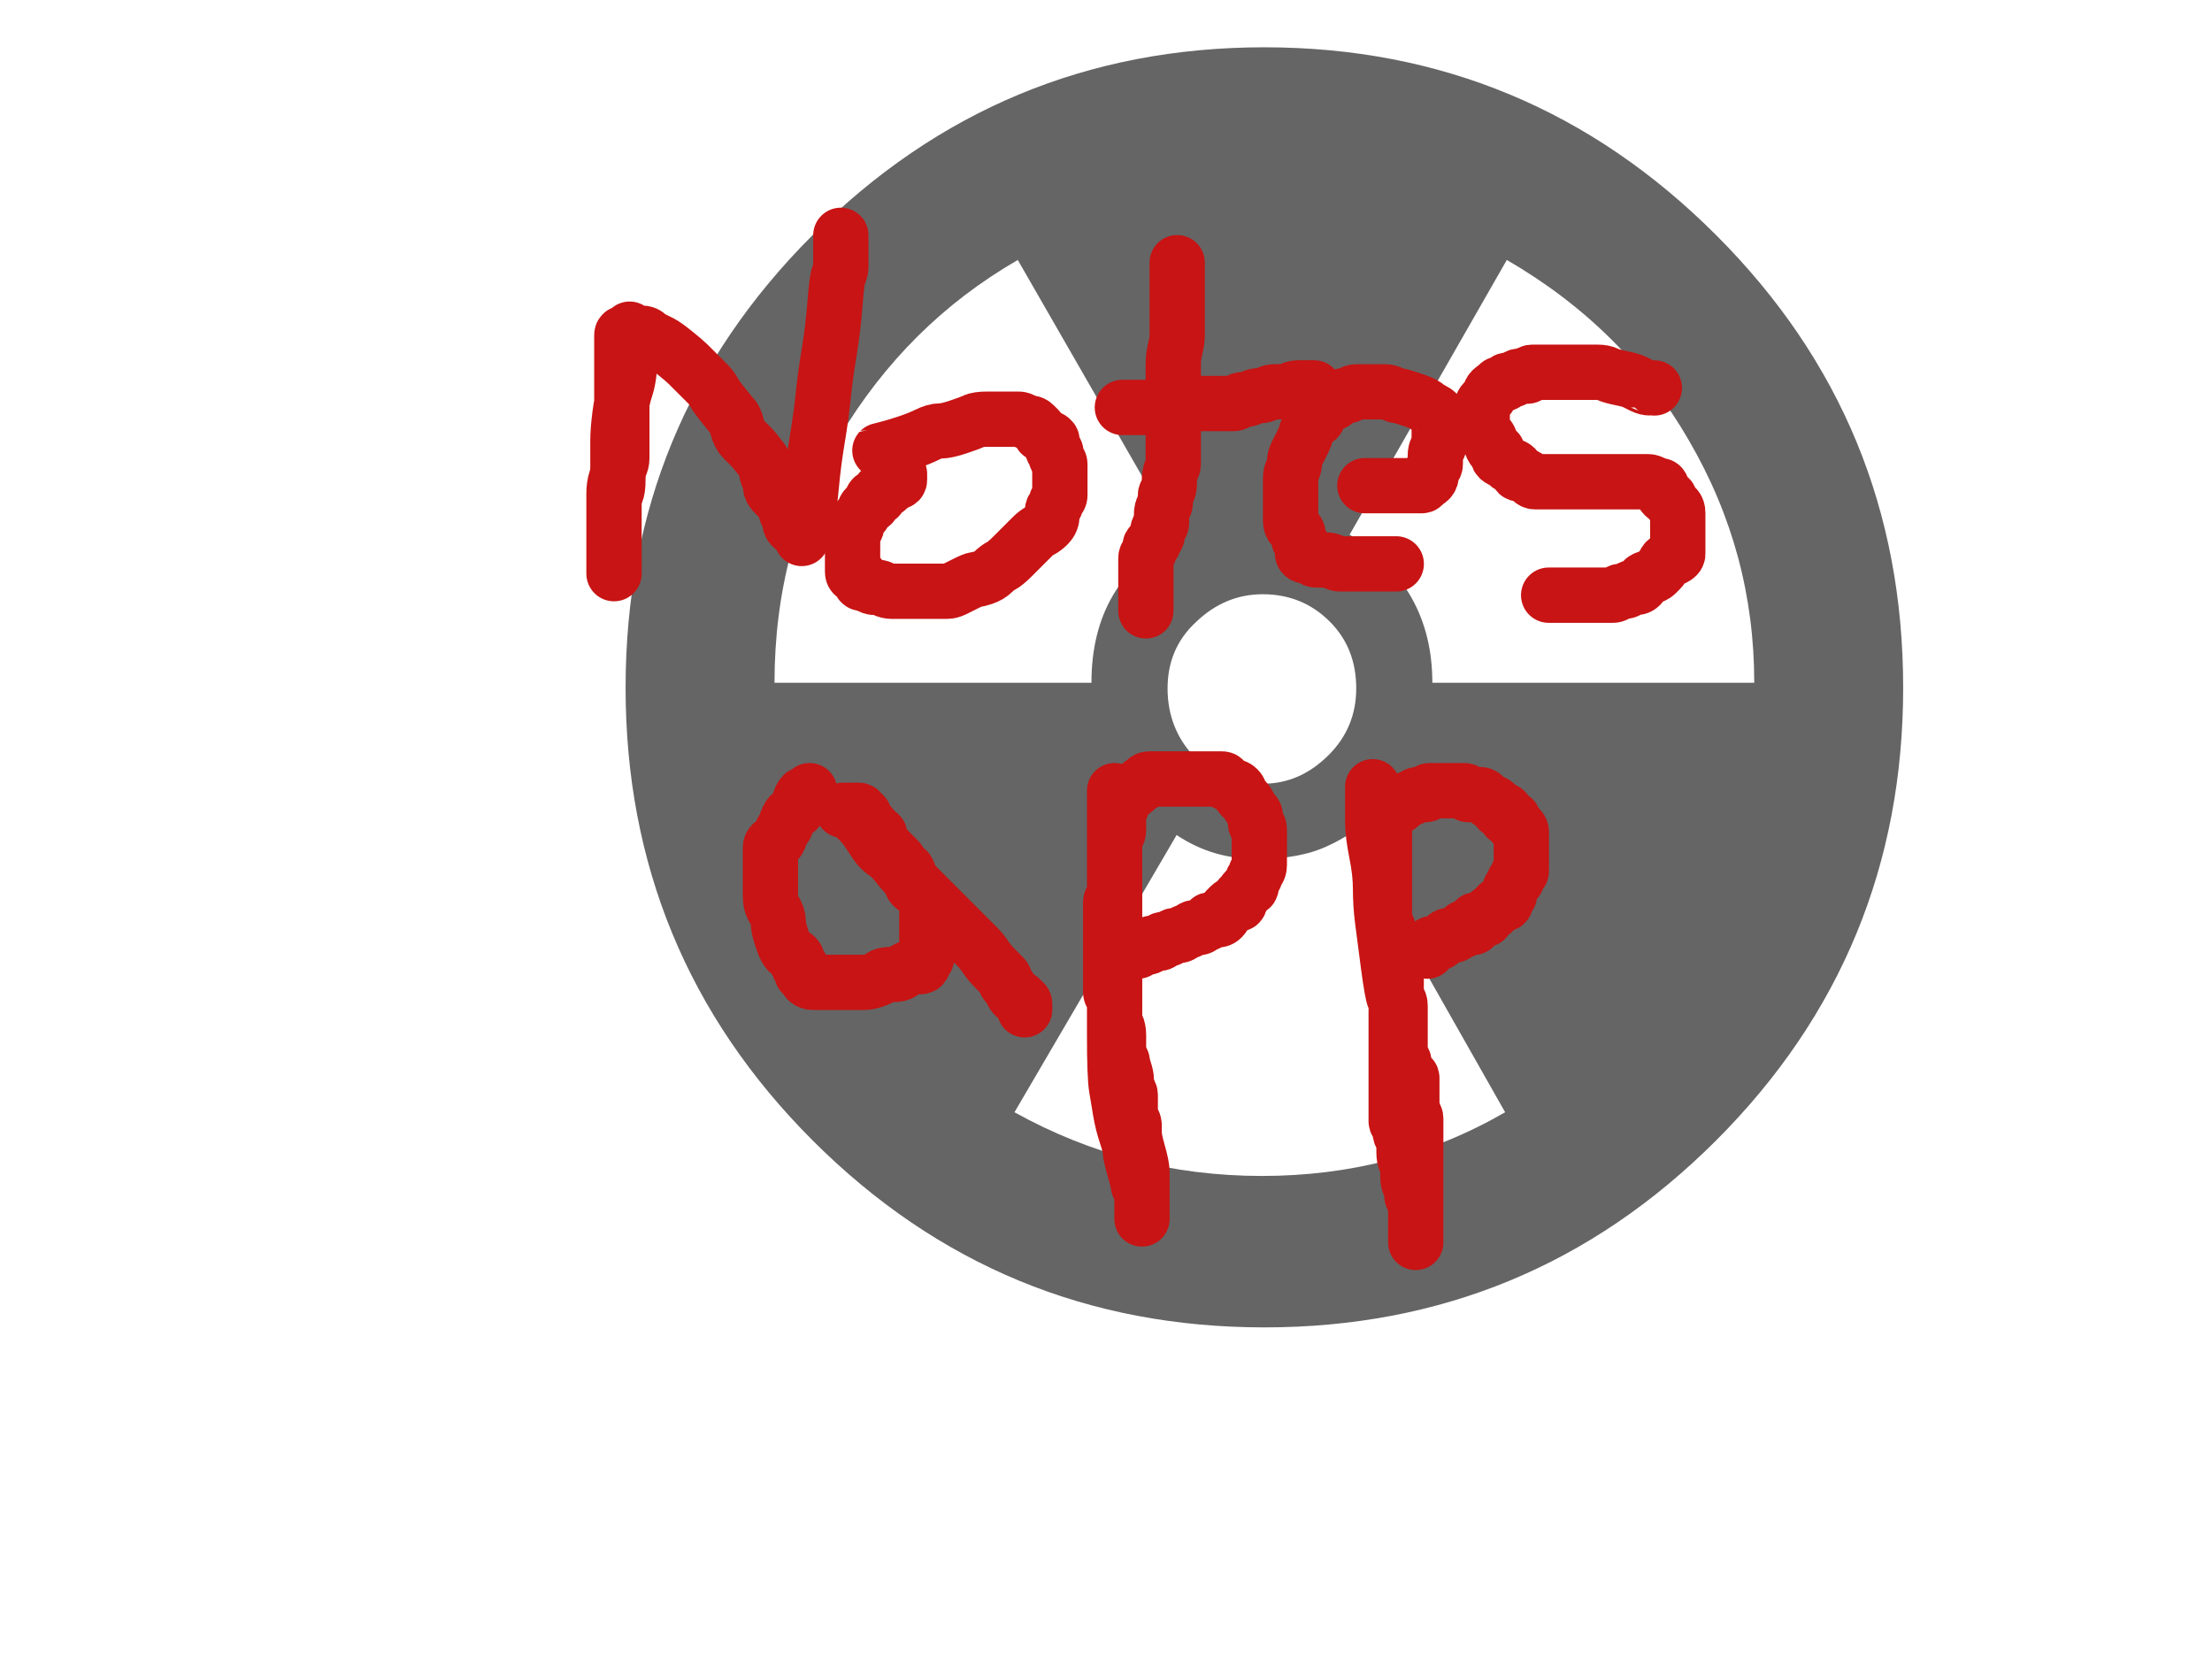 <?xml version="1.0" encoding="UTF-8" standalone="no" ?>
<!DOCTYPE svg PUBLIC "-//W3C//DTD SVG 1.1//EN" "http://www.w3.org/Graphics/SVG/1.1/DTD/svg11.dtd">
<svg xmlns="http://www.w3.org/2000/svg" xmlns:xlink="http://www.w3.org/1999/xlink" version="1.1" width="1200" height="900" viewBox="0 0 1200 900" xml:space="preserve">
<desc>Created with Fabric.js 4.2.0</desc>
<defs>
</defs>
<g transform="matrix(0 0 0 0 0 0)" id="afb12e04-9c14-4a63-9477-27f4a7adc27a"  >
</g>
<g transform="matrix(1 0 0 1 600 450)" id="39730508-2ed2-490b-931c-38a887ec80c5"  >
<rect style="stroke: none; stroke-width: 1; stroke-dasharray: none; stroke-linecap: butt; stroke-dashoffset: 0; stroke-linejoin: miter; stroke-miterlimit: 4; fill: rgb(0,0,0); fill-opacity: 0; fill-rule: nonzero; opacity: 1;" vector-effect="non-scaling-stroke"  x="-600" y="-450" rx="0" ry="0" width="1200" height="900" />
</g>
<g transform="matrix(9.34 0 0 9.34 685.92 372.88)"  >
<path style="stroke: rgb(0,0,0); stroke-width: 0; stroke-dasharray: none; stroke-linecap: butt; stroke-dashoffset: 0; stroke-linejoin: miter; stroke-miterlimit: 4; fill: rgb(101,101,101); fill-rule: nonzero; opacity: 1;" vector-effect="non-scaling-stroke"  transform=" translate(-50, -50)" d="M 87.103 50.023 C 87.103 60.261 83.5 69.057 76.242 76.314 C 68.985 83.571 60.236 87.176 50 87.176 C 39.761 87.176 31.015 83.572 23.759 76.314 C 16.5 69.057 12.897 60.261 12.897 50.023 C 12.897 39.739 16.5 30.992 23.759 23.734 C 31.014 16.477 39.76 12.824 50 12.824 C 60.236 12.824 68.985 16.477 76.241 23.734 C 83.5 30.992 87.103 39.739 87.103 50.023 z M 44.903 41.228 L 35.677 25.177 C 31.352 27.676 27.938 31.088 25.342 35.413 C 22.796 39.74 21.547 44.496 21.547 49.735 L 39.956 49.735 C 39.956 45.842 41.588 43.006 44.903 41.228 z M 63.984 74.68 L 54.854 58.579 C 53.987 59.106 53.172 59.492 52.304 59.684 C 51.49 59.876 50.625 59.972 49.615 59.972 C 47.883 59.972 46.346 59.54 44.903 58.578 L 35.485 74.68 C 39.906 77.13 44.665 78.38 49.854 78.38 C 54.951 78.38 59.66 77.178 63.984 74.68 z M 55.335 50.071 C 55.335 48.534 54.855 47.236 53.795 46.178 C 52.738 45.122 51.441 44.592 49.904 44.592 C 48.46 44.592 47.166 45.122 46.059 46.178 C 44.903 47.236 44.377 48.534 44.377 50.071 C 44.377 51.609 44.903 52.956 45.914 54.013 C 46.97 55.07 48.318 55.598 49.904 55.598 C 51.395 55.598 52.643 55.022 53.749 53.917 C 54.805 52.859 55.335 51.562 55.335 50.071 z M 78.453 49.735 C 78.453 44.688 77.201 40.027 74.654 35.652 C 72.158 31.327 68.647 27.819 64.081 25.176 L 54.951 41.132 C 58.17 43.2 59.756 46.034 59.756 49.735 L 78.453 49.735 z" stroke-linecap="round" />
</g>
<g transform="matrix(1 0 0 1 394.63 219.83)"  >
<path style="stroke: rgb(200,20,20); stroke-width: 30; stroke-dasharray: none; stroke-linecap: round; stroke-dashoffset: 0; stroke-linejoin: round; stroke-miterlimit: 10; fill: none; fill-rule: nonzero; opacity: 1;" vector-effect="non-scaling-stroke"  transform=" translate(-394.63, -219.83)" d="M 341.584 178.577 Q 341.584 178.607 341.584 181.789 Q 341.584 184.972 341.584 194.519 Q 341.584 204.066 339.463 210.431 Q 337.341 216.796 336.28 225.283 Q 335.219 233.769 335.219 239.074 Q 335.219 244.378 335.219 247.56 Q 335.219 250.743 335.219 253.925 Q 335.219 257.107 334.158 260.29 Q 333.098 263.472 333.098 267.716 Q 333.098 271.959 333.098 274.081 Q 333.098 276.202 333.098 278.324 Q 333.098 280.446 333.098 281.506 Q 333.098 282.567 333.098 283.628 Q 333.098 284.689 333.098 285.75 Q 333.098 286.81 333.098 289.993 Q 333.098 293.175 333.098 294.236 Q 333.098 295.297 333.098 296.358 Q 333.098 297.419 333.098 298.479 Q 333.098 299.54 333.098 300.601 Q 333.098 301.662 333.098 302.723 Q 333.098 303.784 333.098 304.844 Q 333.098 305.905 333.098 306.966 Q 333.098 308.027 333.098 309.088 Q 333.098 310.149 333.098 311.209 Q 333.098 312.27 333.098 311.209 Q 333.098 310.149 333.098 306.966 Q 333.098 303.784 333.098 302.723 Q 333.098 301.662 333.098 298.479 Q 333.098 295.297 333.098 291.054 Q 333.098 286.81 333.098 282.567 Q 333.098 278.324 333.098 274.081 Q 333.098 269.837 334.158 267.716 Q 335.219 265.594 335.219 260.29 Q 335.219 254.986 336.28 252.864 Q 337.341 250.743 337.341 248.621 Q 337.341 246.499 337.341 245.438 Q 337.341 244.378 337.341 242.256 Q 337.341 240.134 337.341 238.013 Q 337.341 235.891 337.341 232.709 Q 337.341 229.526 337.341 228.465 Q 337.341 227.405 337.341 226.344 Q 337.341 225.283 337.341 223.161 Q 337.341 221.04 337.341 219.979 Q 337.341 218.918 337.341 214.675 Q 337.341 210.431 337.341 208.31 Q 337.341 206.188 337.341 204.066 Q 337.341 201.945 337.341 199.823 Q 337.341 197.702 337.341 196.641 Q 337.341 195.58 337.341 194.519 Q 337.341 193.458 337.341 192.397 Q 337.341 191.337 337.341 190.276 Q 337.341 189.215 337.341 188.154 Q 337.341 187.093 337.341 186.033 Q 337.341 184.972 337.341 183.911 Q 337.341 182.85 337.341 181.789 Q 337.341 180.728 338.402 180.728 Q 339.463 180.728 340.523 180.728 Q 341.584 180.728 342.645 180.728 Q 343.706 180.728 344.767 180.728 Q 345.827 180.728 347.949 180.728 Q 350.071 180.728 351.132 181.789 Q 352.192 182.85 354.314 183.911 Q 356.436 184.972 358.557 186.033 Q 360.679 187.093 365.983 191.337 Q 371.287 195.58 373.409 197.702 Q 375.53 199.823 378.713 203.006 Q 381.895 206.188 384.017 208.31 Q 386.139 210.431 387.199 212.553 Q 388.26 214.675 392.504 219.979 Q 396.747 225.283 397.808 226.344 Q 398.868 227.405 399.929 231.648 Q 400.99 235.891 403.112 238.013 Q 405.233 240.134 407.355 242.256 Q 409.477 244.378 412.659 248.621 Q 415.842 252.864 415.842 254.986 Q 415.842 257.107 416.902 259.229 Q 417.963 261.351 417.963 263.472 Q 417.963 265.594 420.085 267.716 Q 422.207 269.837 423.267 270.898 Q 424.328 271.959 425.389 273.02 Q 426.45 274.081 426.45 275.141 Q 426.45 276.202 426.45 277.263 Q 426.45 278.324 427.511 279.385 Q 428.571 280.446 428.571 281.506 Q 428.571 282.567 428.571 283.628 Q 428.571 284.689 429.632 285.75 Q 430.693 286.81 431.754 286.81 Q 432.815 286.81 432.815 287.871 Q 432.815 288.932 433.876 288.932 Q 434.936 288.932 434.936 289.993 Q 434.936 291.054 434.936 292.115 Q 434.936 293.175 434.936 292.115 Q 434.936 291.054 435.997 288.932 Q 437.058 286.81 437.058 284.689 Q 437.058 282.567 438.119 278.324 Q 439.18 274.081 440.24 262.412 Q 441.301 250.743 443.423 238.013 Q 445.545 225.283 446.605 214.675 Q 447.666 204.066 449.788 191.337 Q 451.909 178.607 452.97 164.816 Q 454.031 151.025 455.092 148.904 Q 456.153 146.782 456.153 144.661 Q 456.153 142.539 456.153 141.478 Q 456.153 140.417 456.153 139.356 Q 456.153 138.296 456.153 136.174 Q 456.153 134.052 456.153 132.992 Q 456.153 131.931 456.153 130.87 Q 456.153 129.809 456.153 128.748 L 456.153 127.657" stroke-linecap="round" />
</g>
<g transform="matrix(1 0 0 1 518.74 274.08)"  >
<path style="stroke: rgb(200,20,20); stroke-width: 30; stroke-dasharray: none; stroke-linecap: round; stroke-dashoffset: 0; stroke-linejoin: round; stroke-miterlimit: 10; fill: none; fill-rule: nonzero; opacity: 1;" vector-effect="non-scaling-stroke"  transform=" translate(-518.74, -274.08)" d="M 477.339 244.408 Q 477.369 244.378 481.612 243.317 Q 485.856 242.256 492.221 240.134 Q 498.586 238.013 502.829 235.891 Q 507.072 233.769 510.255 233.769 Q 513.437 233.769 519.802 231.648 Q 526.167 229.526 528.289 228.465 Q 530.41 227.405 535.714 227.405 Q 541.018 227.405 543.14 227.405 Q 545.262 227.405 546.323 227.405 Q 547.383 227.405 549.505 227.405 Q 551.627 227.405 552.687 227.405 Q 553.748 227.405 555.87 228.465 Q 557.992 229.526 559.052 229.526 Q 560.113 229.526 561.174 230.587 Q 562.235 231.648 563.296 232.709 Q 564.356 233.769 564.356 234.83 Q 564.356 235.891 567.539 236.952 Q 570.721 238.013 570.721 239.074 Q 570.721 240.134 570.721 242.256 Q 570.721 244.378 571.782 244.378 Q 572.843 244.378 572.843 245.438 Q 572.843 246.499 572.843 247.56 Q 572.843 248.621 573.904 249.682 Q 574.965 250.743 574.965 251.803 Q 574.965 252.864 574.965 253.925 Q 574.965 254.986 574.965 257.107 Q 574.965 259.229 574.965 260.29 Q 574.965 261.351 574.965 262.412 Q 574.965 263.472 574.965 264.533 Q 574.965 265.594 574.965 266.655 Q 574.965 267.716 574.965 268.777 Q 574.965 269.837 573.904 270.898 Q 572.843 271.959 572.843 273.02 Q 572.843 274.081 571.782 275.141 Q 570.721 276.202 570.721 279.385 Q 570.721 282.567 568.6 284.689 Q 566.478 286.81 564.356 287.871 Q 562.235 288.932 560.113 291.054 Q 557.992 293.175 555.87 295.297 Q 553.748 297.419 549.505 301.662 Q 545.262 305.905 543.14 306.966 Q 541.018 308.027 538.897 310.149 Q 536.775 312.27 533.593 313.331 Q 530.41 314.392 529.349 314.392 Q 528.289 314.392 524.045 316.513 Q 519.802 318.635 517.68 319.696 Q 515.559 320.757 513.437 320.757 Q 511.315 320.757 509.194 320.757 Q 507.072 320.757 506.011 320.757 Q 504.951 320.757 501.768 320.757 Q 498.586 320.757 496.464 320.757 Q 494.342 320.757 493.281 320.757 Q 492.221 320.757 491.16 320.757 Q 490.099 320.757 487.977 320.757 Q 485.856 320.757 483.734 320.757 Q 481.612 320.757 479.491 319.696 Q 477.369 318.635 476.308 318.635 Q 475.248 318.635 474.187 318.635 Q 473.126 318.635 471.004 317.574 Q 468.883 316.513 467.822 316.513 Q 466.761 316.513 466.761 315.453 Q 466.761 314.392 466.761 313.331 Q 466.761 312.27 464.639 312.27 Q 462.518 312.27 462.518 310.149 Q 462.518 308.027 462.518 306.966 Q 462.518 305.905 462.518 304.844 Q 462.518 303.784 462.518 301.662 Q 462.518 299.54 462.518 297.419 Q 462.518 295.297 462.518 293.175 Q 462.518 291.054 462.518 289.993 Q 462.518 288.932 462.518 287.871 Q 462.518 286.81 463.579 286.81 Q 464.639 286.81 464.639 285.75 Q 464.639 284.689 464.639 283.628 Q 464.639 282.567 465.7 281.506 Q 466.761 280.446 467.822 279.385 Q 468.883 278.324 468.883 277.263 Q 468.883 276.202 469.943 275.141 Q 471.004 274.081 472.065 274.081 Q 473.126 274.081 473.126 273.02 Q 473.126 271.959 473.126 270.898 Q 473.126 269.837 474.187 269.837 Q 475.248 269.837 476.308 269.837 Q 477.369 269.837 477.369 267.716 Q 477.369 265.594 478.43 265.594 Q 479.491 265.594 480.552 265.594 Q 481.612 265.594 481.612 264.533 Q 481.612 263.472 481.612 262.412 Q 481.612 261.351 482.673 261.351 Q 483.734 261.351 484.795 261.351 Q 485.856 261.351 486.917 261.351 Q 487.977 261.351 487.977 260.29 Q 487.977 259.229 487.977 258.168 L 487.977 257.077" stroke-linecap="round" />
</g>
<g transform="matrix(1 0 0 1 630.13 236.95)"  >
<path style="stroke: rgb(200,20,20); stroke-width: 30; stroke-dasharray: none; stroke-linecap: round; stroke-dashoffset: 0; stroke-linejoin: round; stroke-miterlimit: 10; fill: none; fill-rule: nonzero; opacity: 1;" vector-effect="non-scaling-stroke"  transform=" translate(-630.13, -236.95)" d="M 638.614 142.509 Q 638.614 142.539 638.614 144.661 Q 638.614 146.782 638.614 152.086 Q 638.614 157.39 638.614 162.694 Q 638.614 167.999 638.614 170.12 Q 638.614 172.242 638.614 175.424 Q 638.614 178.607 638.614 181.789 Q 638.614 184.972 637.553 189.215 Q 636.492 193.458 636.492 197.702 Q 636.492 201.945 636.492 204.066 Q 636.492 206.188 636.492 209.371 Q 636.492 212.553 636.492 218.918 Q 636.492 225.283 636.492 226.344 Q 636.492 227.405 636.492 230.587 Q 636.492 233.769 636.492 234.83 Q 636.492 235.891 636.492 239.074 Q 636.492 242.256 636.492 243.317 Q 636.492 244.378 636.492 247.56 Q 636.492 250.743 636.492 251.803 Q 636.492 252.864 635.431 254.986 Q 634.371 257.107 634.371 261.351 Q 634.371 265.594 633.31 266.655 Q 632.249 267.716 632.249 268.777 Q 632.249 269.837 632.249 271.959 Q 632.249 274.081 631.188 275.141 Q 630.127 276.202 630.127 279.385 Q 630.127 282.567 630.127 283.628 Q 630.127 284.689 629.067 285.75 Q 628.006 286.81 628.006 288.932 Q 628.006 291.054 626.945 292.115 Q 625.884 293.175 625.884 294.236 Q 625.884 295.297 624.823 295.297 Q 623.762 295.297 623.762 297.419 Q 623.762 299.54 622.702 300.601 Q 621.641 301.662 621.641 302.723 Q 621.641 303.784 621.641 304.844 Q 621.641 305.905 621.641 306.966 Q 621.641 308.027 621.641 309.088 Q 621.641 310.149 621.641 311.209 Q 621.641 312.27 621.641 313.331 Q 621.641 314.392 621.641 316.513 Q 621.641 318.635 621.641 319.696 Q 621.641 320.757 621.641 321.818 Q 621.641 322.878 621.641 325 Q 621.641 327.122 621.641 328.182 Q 621.641 329.243 621.641 330.304 L 621.641 331.395" stroke-linecap="round" />
</g>
<g transform="matrix(1 0 0 1 660.89 215.73)"  >
<path style="stroke: rgb(200,20,20); stroke-width: 30; stroke-dasharray: none; stroke-linecap: round; stroke-dashoffset: 0; stroke-linejoin: round; stroke-miterlimit: 10; fill: none; fill-rule: nonzero; opacity: 1;" vector-effect="non-scaling-stroke"  transform=" translate(-660.89, -215.74)" d="M 608.881 221.04 Q 608.911 221.04 613.154 221.04 Q 617.397 221.04 620.58 221.04 Q 623.762 221.04 628.006 219.979 Q 632.249 218.918 635.431 218.918 Q 638.614 218.918 640.736 218.918 Q 642.857 218.918 644.979 218.918 Q 647.1 218.918 650.283 218.918 Q 653.465 218.918 654.526 218.918 Q 655.587 218.918 656.648 218.918 Q 657.709 218.918 658.769 218.918 Q 659.83 218.918 660.891 218.918 Q 661.952 218.918 663.013 218.918 Q 664.074 218.918 665.134 218.918 Q 666.195 218.918 667.256 218.918 Q 668.317 218.918 669.378 218.918 Q 670.439 218.918 671.499 217.857 Q 672.56 216.796 674.682 216.796 Q 676.803 216.796 678.925 215.735 Q 681.047 214.675 683.168 214.675 Q 685.29 214.675 687.412 213.614 Q 689.533 212.553 691.655 212.553 Q 693.777 212.553 695.898 212.553 Q 698.02 212.553 700.141 211.492 Q 702.263 210.431 704.385 210.431 Q 706.506 210.431 707.567 210.431 Q 708.628 210.431 709.689 210.431 Q 710.75 210.431 711.81 210.431 L 712.901 210.431" stroke-linecap="round" />
</g>
<g transform="matrix(1 0 0 1 740.45 259.23)"  >
<path style="stroke: rgb(200,20,20); stroke-width: 30; stroke-dasharray: none; stroke-linecap: round; stroke-dashoffset: 0; stroke-linejoin: round; stroke-miterlimit: 10; fill: none; fill-rule: nonzero; opacity: 1;" vector-effect="non-scaling-stroke"  transform=" translate(-740.45, -259.23)" d="M 740.423 263.472 Q 740.453 263.472 741.513 263.472 Q 742.574 263.472 745.757 263.472 Q 748.939 263.472 751.061 263.472 Q 753.182 263.472 755.304 263.472 Q 757.426 263.472 758.487 263.472 Q 759.547 263.472 761.669 263.472 Q 763.791 263.472 764.852 263.472 Q 765.912 263.472 766.973 263.472 Q 768.034 263.472 769.095 263.472 Q 770.156 263.472 771.216 263.472 Q 772.277 263.472 772.277 262.412 Q 772.277 261.351 773.338 261.351 Q 774.399 261.351 775.46 260.29 Q 776.521 259.229 776.521 257.107 Q 776.521 254.986 777.581 253.925 Q 778.642 252.864 778.642 251.803 Q 778.642 250.743 778.642 247.56 Q 778.642 244.378 779.703 243.317 Q 780.764 242.256 780.764 241.195 Q 780.764 240.134 780.764 235.891 Q 780.764 231.648 780.764 230.587 Q 780.764 229.526 780.764 228.465 Q 780.764 227.405 780.764 226.344 Q 780.764 225.283 779.703 224.222 Q 778.642 223.161 776.521 222.1 Q 774.399 221.04 773.338 219.979 Q 772.277 218.918 765.912 216.796 Q 759.547 214.675 758.487 214.675 Q 757.426 214.675 755.304 213.614 Q 753.182 212.553 751.061 212.553 Q 748.939 212.553 746.818 212.553 Q 744.696 212.553 741.513 212.553 Q 738.331 212.553 736.209 212.553 Q 734.088 212.553 733.027 213.614 Q 731.966 214.675 730.905 214.675 Q 729.844 214.675 728.784 214.675 Q 727.723 214.675 725.601 216.796 Q 723.48 218.918 722.419 218.918 Q 721.358 218.918 720.297 218.918 Q 719.236 218.918 719.236 219.979 Q 719.236 221.04 718.175 221.04 Q 717.115 221.04 716.054 222.1 Q 714.993 223.161 714.993 224.222 Q 714.993 225.283 714.993 226.344 Q 714.993 227.405 713.932 227.405 Q 712.871 227.405 710.75 230.587 Q 708.628 233.769 708.628 234.83 Q 708.628 235.891 706.506 240.134 Q 704.385 244.378 703.324 246.499 Q 702.263 248.621 702.263 250.743 Q 702.263 252.864 701.202 254.986 Q 700.141 257.107 700.141 259.229 Q 700.141 261.351 700.141 264.533 Q 700.141 267.716 700.141 271.959 Q 700.141 276.202 700.141 278.324 Q 700.141 280.446 700.141 282.567 Q 700.141 284.689 701.202 285.75 Q 702.263 286.81 703.324 287.871 Q 704.385 288.932 704.385 291.054 Q 704.385 293.175 705.446 294.236 Q 706.506 295.297 706.506 296.358 Q 706.506 297.419 706.506 299.54 Q 706.506 301.662 708.628 301.662 Q 710.75 301.662 711.81 302.723 Q 712.871 303.784 713.932 303.784 Q 714.993 303.784 716.054 303.784 Q 717.115 303.784 719.236 303.784 Q 721.358 303.784 723.48 304.844 Q 725.601 305.905 726.662 305.905 Q 727.723 305.905 729.844 305.905 Q 731.966 305.905 734.088 305.905 Q 736.209 305.905 737.27 305.905 Q 738.331 305.905 739.392 305.905 Q 740.453 305.905 741.513 305.905 Q 742.574 305.905 743.635 305.905 Q 744.696 305.905 745.757 305.905 Q 746.818 305.905 747.878 305.905 Q 748.939 305.905 750 305.905 Q 751.061 305.905 752.122 305.905 Q 753.182 305.905 754.243 305.905 Q 755.304 305.905 756.365 305.905 L 757.456 305.905" stroke-linecap="round" />
</g>
<g transform="matrix(1 0 0 1 857.14 262.41)"  >
<path style="stroke: rgb(200,20,20); stroke-width: 30; stroke-dasharray: none; stroke-linecap: round; stroke-dashoffset: 0; stroke-linejoin: round; stroke-miterlimit: 10; fill: none; fill-rule: nonzero; opacity: 1;" vector-effect="non-scaling-stroke"  transform=" translate(-857.14, -262.41)" d="M 897.484 210.461 Q 897.454 210.431 895.332 210.431 Q 893.211 210.431 891.089 209.371 Q 888.968 208.31 886.846 207.249 Q 884.724 206.188 879.42 205.127 Q 874.116 204.066 871.994 203.006 Q 869.873 201.945 866.69 201.945 Q 863.508 201.945 861.386 201.945 Q 859.265 201.945 856.082 201.945 Q 852.9 201.945 849.717 201.945 Q 846.535 201.945 844.413 201.945 Q 842.291 201.945 841.231 201.945 Q 840.17 201.945 838.048 201.945 Q 835.926 201.945 834.866 201.945 Q 833.805 201.945 831.683 201.945 Q 829.562 201.945 829.562 203.006 Q 829.562 204.066 828.501 204.066 Q 827.44 204.066 826.379 204.066 Q 825.318 204.066 824.257 204.066 Q 823.197 204.066 822.136 205.127 Q 821.075 206.188 820.014 206.188 Q 818.953 206.188 817.893 206.188 Q 816.832 206.188 816.832 207.249 Q 816.832 208.31 815.771 208.31 Q 814.71 208.31 813.649 208.31 Q 812.588 208.31 812.588 209.371 Q 812.588 210.431 811.528 210.431 Q 810.467 210.431 809.406 211.492 Q 808.345 212.553 808.345 213.614 Q 808.345 214.675 807.284 215.735 Q 806.224 216.796 805.163 217.857 Q 804.102 218.918 804.102 219.979 Q 804.102 221.04 804.102 222.1 Q 804.102 223.161 804.102 224.222 Q 804.102 225.283 804.102 226.344 Q 804.102 227.405 804.102 228.465 Q 804.102 229.526 804.102 231.648 Q 804.102 233.769 805.163 234.83 Q 806.224 235.891 807.284 236.952 Q 808.345 238.013 808.345 239.074 Q 808.345 240.134 809.406 242.256 Q 810.467 244.378 811.528 244.378 Q 812.588 244.378 812.588 245.438 Q 812.588 246.499 812.588 247.56 Q 812.588 248.621 814.71 249.682 Q 816.832 250.743 817.893 251.803 Q 818.953 252.864 820.014 252.864 Q 821.075 252.864 822.136 253.925 Q 823.197 254.986 823.197 256.047 Q 823.197 257.107 824.257 257.107 Q 825.318 257.107 827.44 258.168 Q 829.562 259.229 830.622 260.29 Q 831.683 261.351 832.744 261.351 Q 833.805 261.351 834.866 261.351 Q 835.926 261.351 839.109 261.351 Q 842.291 261.351 843.352 261.351 Q 844.413 261.351 847.596 261.351 Q 850.778 261.351 852.9 261.351 Q 855.021 261.351 856.082 261.351 Q 857.143 261.351 858.204 261.351 Q 859.265 261.351 861.386 261.351 Q 863.508 261.351 865.629 261.351 Q 867.751 261.351 869.873 261.351 Q 871.994 261.351 875.177 261.351 Q 878.359 261.351 880.481 261.351 Q 882.603 261.351 883.663 261.351 Q 884.724 261.351 885.785 261.351 Q 886.846 261.351 887.907 261.351 Q 888.968 261.351 891.089 261.351 Q 893.211 261.351 894.272 261.351 Q 895.332 261.351 897.454 262.412 Q 899.576 263.472 900.637 263.472 Q 901.697 263.472 901.697 265.594 Q 901.697 267.716 902.758 268.777 Q 903.819 269.837 904.88 269.837 Q 905.941 269.837 905.941 270.898 Q 905.941 271.959 907.001 273.02 Q 908.062 274.081 909.123 275.141 Q 910.184 276.202 910.184 278.324 Q 910.184 280.446 910.184 282.567 Q 910.184 284.689 910.184 285.75 Q 910.184 286.81 910.184 287.871 Q 910.184 288.932 910.184 292.115 Q 910.184 295.297 910.184 296.358 Q 910.184 297.419 910.184 298.479 Q 910.184 299.54 910.184 300.601 Q 910.184 301.662 908.062 302.723 Q 905.941 303.784 904.88 303.784 Q 903.819 303.784 902.758 305.905 Q 901.697 308.027 900.637 309.088 Q 899.576 310.149 898.515 311.209 Q 897.454 312.27 894.272 313.331 Q 891.089 314.392 891.089 315.453 Q 891.089 316.513 890.028 317.574 Q 888.968 318.635 887.907 318.635 Q 886.846 318.635 885.785 318.635 Q 884.724 318.635 883.663 319.696 Q 882.603 320.757 881.542 320.757 Q 880.481 320.757 879.42 320.757 Q 878.359 320.757 877.298 321.818 Q 876.238 322.878 875.177 322.878 Q 874.116 322.878 873.055 322.878 Q 871.994 322.878 869.873 322.878 Q 867.751 322.878 866.69 322.878 Q 865.629 322.878 864.569 322.878 Q 863.508 322.878 862.447 322.878 Q 861.386 322.878 860.325 322.878 Q 859.265 322.878 858.204 322.878 Q 857.143 322.878 855.021 322.878 Q 852.9 322.878 850.778 322.878 Q 848.656 322.878 846.535 322.878 Q 844.413 322.878 843.352 322.878 Q 842.291 322.878 841.231 322.878 L 840.14 322.878" stroke-linecap="round" />
</g>
<g transform="matrix(1 0 0 1 486.91 488.37)"  >
<path style="stroke: rgb(200,20,20); stroke-width: 30; stroke-dasharray: none; stroke-linecap: round; stroke-dashoffset: 0; stroke-linejoin: round; stroke-miterlimit: 10; fill: none; fill-rule: nonzero; opacity: 1;" vector-effect="non-scaling-stroke"  transform=" translate(-486.92, -488.37)" d="M 439.21 428.93 Q 439.18 428.96 437.058 430.021 Q 434.936 431.082 433.876 434.264 Q 432.815 437.447 432.815 438.508 Q 432.815 439.569 430.693 440.629 Q 428.571 441.69 427.511 443.812 Q 426.45 445.934 426.45 446.994 Q 426.45 448.055 425.389 449.116 Q 424.328 450.177 423.267 453.359 Q 422.207 456.542 421.146 456.542 Q 420.085 456.542 419.024 457.603 Q 417.963 458.663 417.963 459.724 Q 417.963 460.785 417.963 461.846 Q 417.963 462.907 417.963 465.028 Q 417.963 467.15 417.963 472.454 Q 417.963 477.758 417.963 479.88 Q 417.963 482.001 417.963 486.245 Q 417.963 490.488 420.085 493.67 Q 422.207 496.853 422.207 500.035 Q 422.207 503.218 424.328 509.583 Q 426.45 515.948 428.571 517.008 Q 430.693 518.069 431.754 519.13 Q 432.815 520.191 432.815 522.313 Q 432.815 524.434 433.876 524.434 Q 434.936 524.434 434.936 525.495 Q 434.936 526.556 434.936 527.617 Q 434.936 528.677 435.997 528.677 Q 437.058 528.677 437.058 529.738 Q 437.058 530.799 438.119 531.86 Q 439.18 532.921 441.301 532.921 Q 443.423 532.921 446.605 532.921 Q 449.788 532.921 450.849 532.921 Q 451.909 532.921 455.092 532.921 Q 458.274 532.921 459.335 532.921 Q 460.396 532.921 463.579 532.921 Q 466.761 532.921 468.883 532.921 Q 471.004 532.921 474.187 531.86 Q 477.369 530.799 478.43 529.738 Q 479.491 528.677 483.734 528.677 Q 487.977 528.677 489.038 527.617 Q 490.099 526.556 492.221 525.495 Q 494.342 524.434 495.403 524.434 Q 496.464 524.434 498.586 524.434 Q 500.707 524.434 500.707 523.373 Q 500.707 522.313 501.768 521.252 Q 502.829 520.191 502.829 519.13 Q 502.829 518.069 502.829 517.008 Q 502.829 515.948 502.829 513.826 Q 502.829 511.704 502.829 510.644 Q 502.829 509.583 502.829 508.522 Q 502.829 507.461 502.829 505.339 Q 502.829 503.218 502.829 501.096 Q 502.829 498.975 502.829 496.853 Q 502.829 494.731 502.829 492.61 Q 502.829 490.488 502.829 489.427 Q 502.829 488.366 501.768 487.306 Q 500.707 486.245 500.707 485.184 Q 500.707 484.123 499.646 483.062 Q 498.586 482.001 497.525 482.001 Q 496.464 482.001 495.403 480.941 Q 494.342 479.88 494.342 478.819 Q 494.342 477.758 493.281 474.576 Q 492.221 471.393 491.16 471.393 Q 490.099 471.393 489.038 469.272 Q 487.977 467.15 486.917 466.089 Q 485.856 465.028 484.795 463.967 Q 483.734 462.907 480.552 459.724 Q 477.369 456.542 477.369 455.481 Q 477.369 454.42 477.369 453.359 Q 477.369 452.298 476.308 452.298 Q 475.248 452.298 474.187 450.177 Q 473.126 448.055 472.065 448.055 Q 471.004 448.055 469.943 446.994 Q 468.883 445.934 468.883 444.873 Q 468.883 443.812 468.883 442.751 Q 468.883 441.69 467.822 441.69 Q 466.761 441.69 466.761 440.629 Q 466.761 439.569 465.7 439.569 Q 464.639 439.569 463.579 439.569 Q 462.518 439.569 461.457 439.569 Q 460.396 439.569 459.335 439.569 Q 458.274 439.569 457.214 439.569 Q 456.153 439.569 457.214 439.569 Q 458.274 439.569 459.335 439.569 Q 460.396 439.569 462.518 441.69 Q 464.639 443.812 466.761 445.934 Q 468.883 448.055 471.004 451.238 Q 473.126 454.42 475.248 457.603 Q 477.369 460.785 480.552 462.907 Q 483.734 465.028 486.917 469.272 Q 490.099 473.515 500.707 484.123 Q 511.315 494.731 516.62 500.035 Q 521.924 505.339 525.106 508.522 Q 528.289 511.704 530.41 513.826 Q 532.532 515.948 534.653 519.13 Q 536.775 522.313 539.958 525.495 Q 543.14 528.677 544.201 529.738 Q 545.262 530.799 545.262 531.86 Q 545.262 532.921 546.323 533.982 Q 547.383 535.042 548.444 537.164 Q 549.505 539.286 550.566 540.347 Q 551.627 541.407 552.687 541.407 Q 553.748 541.407 553.748 542.468 Q 553.748 543.529 554.809 543.529 Q 555.87 543.529 555.87 544.59 Q 555.87 545.651 555.87 546.711 L 555.87 547.802" stroke-linecap="round" />
</g>
<g transform="matrix(1 0 0 1 642.86 542.34)"  >
<path style="stroke: rgb(200,20,20); stroke-width: 30; stroke-dasharray: none; stroke-linecap: round; stroke-dashoffset: 0; stroke-linejoin: round; stroke-miterlimit: 10; fill: none; fill-rule: nonzero; opacity: 1;" vector-effect="non-scaling-stroke"  transform=" translate(-642.86, -542.34)" d="M 604.668 428.93 Q 604.668 428.96 604.668 433.204 Q 604.668 437.447 604.668 443.812 Q 604.668 450.177 604.668 458.663 Q 604.668 467.15 604.668 479.88 Q 604.668 492.61 604.668 504.279 Q 604.668 515.948 604.668 527.617 Q 604.668 539.286 604.668 561.563 Q 604.668 583.84 605.728 590.205 Q 606.789 596.57 607.85 602.935 Q 608.911 609.3 611.033 615.665 Q 613.154 622.03 613.154 624.151 Q 613.154 626.273 615.276 633.699 Q 617.397 641.124 617.397 642.185 Q 617.397 643.246 618.458 645.368 Q 619.519 647.489 619.519 648.55 Q 619.519 649.611 619.519 650.672 Q 619.519 651.733 619.519 652.793 Q 619.519 653.854 619.519 654.915 Q 619.519 655.976 619.519 657.037 Q 619.519 658.098 619.519 659.158 Q 619.519 660.219 619.519 661.28 Q 619.519 662.341 619.519 661.28 Q 619.519 660.219 619.519 657.037 Q 619.519 653.854 619.519 652.793 Q 619.519 651.733 619.519 648.55 Q 619.519 645.368 619.519 642.185 Q 619.519 639.003 619.519 635.82 Q 619.519 632.638 617.397 625.212 Q 615.276 617.786 615.276 614.604 Q 615.276 611.421 615.276 610.361 Q 615.276 609.3 614.215 607.178 Q 613.154 605.057 613.154 602.935 Q 613.154 600.813 613.154 598.692 Q 613.154 596.57 613.154 594.448 Q 613.154 592.327 612.093 592.327 Q 611.033 592.327 611.033 590.205 Q 611.033 588.083 611.033 585.962 Q 611.033 583.84 609.972 580.658 Q 608.911 577.475 608.911 576.414 Q 608.911 575.354 607.85 574.293 Q 606.789 573.232 606.789 571.11 Q 606.789 568.989 606.789 566.867 Q 606.789 564.745 606.789 561.563 Q 606.789 558.38 605.728 556.259 Q 604.668 554.137 604.668 552.016 Q 604.668 549.894 604.668 546.711 Q 604.668 543.529 604.668 542.468 Q 604.668 541.407 603.607 540.347 Q 602.546 539.286 602.546 538.225 Q 602.546 537.164 602.546 536.103 Q 602.546 535.042 602.546 533.982 Q 602.546 532.921 602.546 531.86 Q 602.546 530.799 602.546 529.738 Q 602.546 528.677 602.546 527.617 Q 602.546 526.556 602.546 525.495 Q 602.546 524.434 602.546 522.313 Q 602.546 520.191 602.546 519.13 Q 602.546 518.069 602.546 517.008 Q 602.546 515.948 602.546 514.887 Q 602.546 513.826 602.546 512.765 Q 602.546 511.704 602.546 510.644 Q 602.546 509.583 602.546 508.522 Q 602.546 507.461 602.546 506.4 Q 602.546 505.339 602.546 504.279 Q 602.546 503.218 602.546 502.157 Q 602.546 501.096 602.546 500.035 Q 602.546 498.975 602.546 497.914 Q 602.546 496.853 602.546 494.731 Q 602.546 492.61 602.546 491.549 Q 602.546 490.488 602.546 489.427 Q 602.546 488.366 603.607 487.306 Q 604.668 486.245 604.668 485.184 Q 604.668 484.123 604.668 483.062 Q 604.668 482.001 604.668 480.941 Q 604.668 479.88 604.668 478.819 Q 604.668 477.758 604.668 476.697 Q 604.668 475.636 604.668 474.576 Q 604.668 473.515 604.668 472.454 Q 604.668 471.393 604.668 470.332 Q 604.668 469.272 604.668 468.211 Q 604.668 467.15 604.668 466.089 Q 604.668 465.028 604.668 463.967 Q 604.668 462.907 604.668 461.846 Q 604.668 460.785 604.668 459.724 Q 604.668 458.663 604.668 457.603 Q 604.668 456.542 604.668 455.481 Q 604.668 454.42 605.728 453.359 Q 606.789 452.298 606.789 450.177 Q 606.789 448.055 606.789 446.994 Q 606.789 445.934 606.789 444.873 Q 606.789 443.812 606.789 442.751 Q 606.789 441.69 606.789 440.629 Q 606.789 439.569 606.789 438.508 Q 606.789 437.447 607.85 437.447 Q 608.911 437.447 608.911 436.386 Q 608.911 435.325 608.911 434.264 Q 608.911 433.204 609.972 432.143 Q 611.033 431.082 612.093 431.082 Q 613.154 431.082 613.154 430.021 Q 613.154 428.96 614.215 428.96 Q 615.276 428.96 616.337 427.9 Q 617.397 426.839 618.458 425.778 Q 619.519 424.717 620.58 424.717 Q 621.641 424.717 621.641 423.656 Q 621.641 422.595 623.762 422.595 Q 625.884 422.595 628.006 422.595 Q 630.127 422.595 631.188 422.595 Q 632.249 422.595 634.371 422.595 Q 636.492 422.595 638.614 422.595 Q 640.736 422.595 643.918 422.595 Q 647.1 422.595 650.283 422.595 Q 653.465 422.595 654.526 422.595 Q 655.587 422.595 656.648 422.595 Q 657.709 422.595 658.769 422.595 Q 659.83 422.595 660.891 422.595 Q 661.952 422.595 663.013 422.595 Q 664.074 422.595 664.074 423.656 Q 664.074 424.717 665.134 424.717 Q 666.195 424.717 667.256 425.778 Q 668.317 426.839 669.378 426.839 Q 670.439 426.839 671.499 427.9 Q 672.56 428.96 672.56 430.021 Q 672.56 431.082 673.621 432.143 Q 674.682 433.204 675.743 434.264 Q 676.803 435.325 677.864 437.447 Q 678.925 439.569 679.986 440.629 Q 681.047 441.69 681.047 442.751 Q 681.047 443.812 681.047 445.934 Q 681.047 448.055 682.108 448.055 Q 683.168 448.055 683.168 450.177 Q 683.168 452.298 683.168 453.359 Q 683.168 454.42 683.168 455.481 Q 683.168 456.542 683.168 457.603 Q 683.168 458.663 683.168 461.846 Q 683.168 465.028 683.168 466.089 Q 683.168 467.15 683.168 469.272 Q 683.168 471.393 682.108 472.454 Q 681.047 473.515 681.047 474.576 Q 681.047 475.636 679.986 476.697 Q 678.925 477.758 678.925 479.88 Q 678.925 482.001 677.864 482.001 Q 676.803 482.001 675.743 483.062 Q 674.682 484.123 674.682 485.184 Q 674.682 486.245 673.621 486.245 Q 672.56 486.245 672.56 487.306 Q 672.56 488.366 672.56 489.427 Q 672.56 490.488 671.499 490.488 Q 670.439 490.488 669.378 490.488 Q 668.317 490.488 667.256 491.549 Q 666.195 492.61 665.134 493.67 Q 664.074 494.731 664.074 495.792 Q 664.074 496.853 663.013 497.914 Q 661.952 498.975 660.891 498.975 Q 659.83 498.975 658.769 498.975 Q 657.709 498.975 656.648 498.975 Q 655.587 498.975 655.587 500.035 Q 655.587 501.096 654.526 501.096 Q 653.465 501.096 652.405 502.157 Q 651.344 503.218 650.283 503.218 Q 649.222 503.218 648.161 503.218 Q 647.1 503.218 646.04 504.279 Q 644.979 505.339 643.918 505.339 Q 642.857 505.339 641.796 506.4 Q 640.736 507.461 639.675 507.461 Q 638.614 507.461 637.553 507.461 Q 636.492 507.461 635.431 508.522 Q 634.371 509.583 633.31 509.583 Q 632.249 509.583 631.188 509.583 Q 630.127 509.583 630.127 510.644 Q 630.127 511.704 629.067 511.704 Q 628.006 511.704 626.945 511.704 Q 625.884 511.704 624.823 511.704 Q 623.762 511.704 623.762 512.765 Q 623.762 513.826 622.702 513.826 Q 621.641 513.826 620.58 513.826 Q 619.519 513.826 618.458 514.887 L 617.367 515.978" stroke-linecap="round" />
</g>
<g transform="matrix(1 0 0 1 785.01 550.81)"  >
<path style="stroke: rgb(200,20,20); stroke-width: 30; stroke-dasharray: none; stroke-linecap: round; stroke-dashoffset: 0; stroke-linejoin: round; stroke-miterlimit: 10; fill: none; fill-rule: nonzero; opacity: 1;" vector-effect="non-scaling-stroke"  transform=" translate(-785.01, -550.81)" d="M 744.696 426.809 Q 744.696 426.839 744.696 428.96 Q 744.696 431.082 744.696 435.325 Q 744.696 439.569 744.696 445.934 Q 744.696 452.298 746.818 462.907 Q 748.939 473.515 748.939 482.001 Q 748.939 490.488 750 498.975 Q 751.061 507.461 753.182 523.373 Q 755.304 539.286 756.365 541.407 Q 757.426 543.529 757.426 546.711 Q 757.426 549.894 757.426 553.076 Q 757.426 556.259 757.426 557.32 Q 757.426 558.38 757.426 560.502 Q 757.426 562.624 757.426 564.745 Q 757.426 566.867 757.426 567.928 Q 757.426 568.989 757.426 570.049 Q 757.426 571.11 757.426 572.171 Q 757.426 573.232 757.426 574.293 Q 757.426 575.354 757.426 576.414 Q 757.426 577.475 757.426 578.536 Q 757.426 579.597 757.426 580.658 Q 757.426 581.719 757.426 582.779 Q 757.426 583.84 757.426 584.901 Q 757.426 585.962 757.426 587.023 Q 757.426 588.083 757.426 589.144 Q 757.426 590.205 757.426 591.266 Q 757.426 592.327 757.426 593.388 Q 757.426 594.448 757.426 595.509 Q 757.426 596.57 757.426 597.631 Q 757.426 598.692 757.426 599.752 Q 757.426 600.813 757.426 601.874 Q 757.426 602.935 757.426 603.996 Q 757.426 605.057 757.426 606.117 Q 757.426 607.178 757.426 608.239 Q 757.426 609.3 758.487 609.3 Q 759.547 609.3 759.547 610.361 Q 759.547 611.421 759.547 613.543 Q 759.547 615.665 760.608 616.726 Q 761.669 617.786 761.669 619.908 Q 761.669 622.03 761.669 625.212 Q 761.669 628.395 762.73 630.516 Q 763.791 632.638 763.791 633.699 Q 763.791 634.76 763.791 635.82 Q 763.791 636.881 763.791 639.003 Q 763.791 641.124 764.852 643.246 Q 765.912 645.368 765.912 646.429 Q 765.912 647.489 765.912 648.55 Q 765.912 649.611 766.973 650.672 Q 768.034 651.733 768.034 654.915 Q 768.034 658.098 768.034 659.158 Q 768.034 660.219 768.034 661.28 Q 768.034 662.341 768.034 663.402 Q 768.034 664.463 768.034 665.523 Q 768.034 666.584 768.034 667.645 Q 768.034 668.706 768.034 669.767 Q 768.034 670.827 768.034 671.888 Q 768.034 672.949 768.034 674.01 Q 768.034 675.071 768.034 674.01 Q 768.034 672.949 768.034 671.888 Q 768.034 670.827 768.034 669.767 Q 768.034 668.706 768.034 667.645 Q 768.034 666.584 768.034 663.402 Q 768.034 660.219 768.034 658.098 Q 768.034 655.976 768.034 651.733 Q 768.034 647.489 768.034 645.368 Q 768.034 643.246 768.034 641.124 Q 768.034 639.003 768.034 636.881 Q 768.034 634.76 768.034 633.699 Q 768.034 632.638 768.034 631.577 Q 768.034 630.516 768.034 628.395 Q 768.034 626.273 768.034 625.212 Q 768.034 624.151 768.034 623.091 Q 768.034 622.03 768.034 620.969 Q 768.034 619.908 768.034 618.847 Q 768.034 617.786 768.034 616.726 Q 768.034 615.665 768.034 612.482 Q 768.034 609.3 768.034 607.178 Q 768.034 605.057 766.973 605.057 Q 765.912 605.057 765.912 602.935 Q 765.912 600.813 765.912 599.752 Q 765.912 598.692 765.912 596.57 Q 765.912 594.448 765.912 593.388 Q 765.912 592.327 765.912 591.266 Q 765.912 590.205 765.912 588.083 Q 765.912 585.962 765.912 584.901 Q 765.912 583.84 764.852 583.84 Q 763.791 583.84 763.791 582.779 Q 763.791 581.719 762.73 580.658 Q 761.669 579.597 761.669 578.536 Q 761.669 577.475 761.669 576.414 Q 761.669 575.354 760.608 574.293 Q 759.547 573.232 759.547 571.11 Q 759.547 568.989 759.547 567.928 Q 759.547 566.867 759.547 564.745 Q 759.547 562.624 759.547 561.563 Q 759.547 560.502 759.547 559.441 Q 759.547 558.38 759.547 557.32 Q 759.547 556.259 759.547 554.137 Q 759.547 552.016 759.547 550.955 Q 759.547 549.894 759.547 548.833 Q 759.547 547.772 759.547 545.651 Q 759.547 543.529 758.487 542.468 Q 757.426 541.407 757.426 540.347 Q 757.426 539.286 757.426 538.225 Q 757.426 537.164 757.426 536.103 Q 757.426 535.042 757.426 533.982 Q 757.426 532.921 757.426 530.799 Q 757.426 528.677 757.426 527.617 Q 757.426 526.556 757.426 525.495 Q 757.426 524.434 756.365 524.434 Q 755.304 524.434 755.304 523.373 Q 755.304 522.313 754.243 521.252 Q 753.182 520.191 753.182 519.13 Q 753.182 518.069 753.182 517.008 Q 753.182 515.948 753.182 514.887 Q 753.182 513.826 753.182 512.765 Q 753.182 511.704 753.182 510.644 Q 753.182 509.583 753.182 508.522 Q 753.182 507.461 753.182 506.4 Q 753.182 505.339 753.182 504.279 Q 753.182 503.218 752.122 502.157 Q 751.061 501.096 751.061 500.035 Q 751.061 498.975 751.061 497.914 Q 751.061 496.853 751.061 495.792 Q 751.061 494.731 751.061 493.67 Q 751.061 492.61 751.061 491.549 Q 751.061 490.488 751.061 489.427 Q 751.061 488.366 751.061 487.306 Q 751.061 486.245 751.061 485.184 Q 751.061 484.123 751.061 483.062 Q 751.061 482.001 751.061 480.941 Q 751.061 479.88 751.061 478.819 Q 751.061 477.758 751.061 476.697 Q 751.061 475.636 751.061 474.576 Q 751.061 473.515 751.061 472.454 Q 751.061 471.393 751.061 470.332 Q 751.061 469.272 751.061 468.211 Q 751.061 467.15 751.061 466.089 Q 751.061 465.028 751.061 463.967 Q 751.061 462.907 751.061 461.846 Q 751.061 460.785 751.061 459.724 Q 751.061 458.663 751.061 457.603 Q 751.061 456.542 751.061 455.481 Q 751.061 454.42 751.061 453.359 Q 751.061 452.298 751.061 451.238 Q 751.061 450.177 751.061 449.116 Q 751.061 448.055 751.061 446.994 Q 751.061 445.934 751.061 444.873 Q 751.061 443.812 751.061 442.751 Q 751.061 441.69 752.122 441.69 Q 753.182 441.69 753.182 440.629 Q 753.182 439.569 754.243 439.569 Q 755.304 439.569 756.365 438.508 Q 757.426 437.447 758.487 437.447 Q 759.547 437.447 759.547 436.386 Q 759.547 435.325 761.669 434.264 Q 763.791 433.204 764.852 433.204 Q 765.912 433.204 766.973 432.143 Q 768.034 431.082 769.095 431.082 Q 770.156 431.082 771.216 431.082 Q 772.277 431.082 773.338 431.082 Q 774.399 431.082 774.399 430.021 Q 774.399 428.96 775.46 428.96 Q 776.521 428.96 777.581 428.96 Q 778.642 428.96 779.703 428.96 Q 780.764 428.96 781.825 428.96 Q 782.885 428.96 783.946 428.96 Q 785.007 428.96 786.068 428.96 Q 787.129 428.96 789.25 428.96 Q 791.372 428.96 792.433 428.96 Q 793.494 428.96 794.554 428.96 Q 795.615 428.96 795.615 430.021 Q 795.615 431.082 796.676 431.082 Q 797.737 431.082 798.798 431.082 Q 799.859 431.082 800.919 431.082 Q 801.98 431.082 803.041 431.082 Q 804.102 431.082 805.163 432.143 Q 806.224 433.204 807.284 434.264 Q 808.345 435.325 809.406 435.325 Q 810.467 435.325 811.528 436.386 Q 812.588 437.447 812.588 438.508 Q 812.588 439.569 813.649 439.569 Q 814.71 439.569 815.771 439.569 Q 816.832 439.569 816.832 440.629 Q 816.832 441.69 816.832 442.751 Q 816.832 443.812 817.893 443.812 Q 818.953 443.812 820.014 443.812 Q 821.075 443.812 821.075 444.873 Q 821.075 445.934 821.075 446.994 Q 821.075 448.055 822.136 448.055 Q 823.197 448.055 824.257 449.116 Q 825.318 450.177 825.318 451.238 Q 825.318 452.298 825.318 453.359 Q 825.318 454.42 825.318 455.481 Q 825.318 456.542 825.318 457.603 Q 825.318 458.663 825.318 459.724 Q 825.318 460.785 825.318 461.846 Q 825.318 462.907 825.318 463.967 Q 825.318 465.028 825.318 466.089 Q 825.318 467.15 825.318 468.211 Q 825.318 469.272 825.318 470.332 Q 825.318 471.393 825.318 472.454 Q 825.318 473.515 824.257 473.515 Q 823.197 473.515 823.197 475.636 Q 823.197 477.758 822.136 477.758 Q 821.075 477.758 821.075 478.819 Q 821.075 479.88 820.014 480.941 Q 818.953 482.001 818.953 483.062 Q 818.953 484.123 818.953 485.184 Q 818.953 486.245 817.893 486.245 Q 816.832 486.245 816.832 487.306 Q 816.832 488.366 816.832 489.427 Q 816.832 490.488 815.771 490.488 Q 814.71 490.488 813.649 490.488 Q 812.588 490.488 812.588 491.549 Q 812.588 492.61 811.528 492.61 Q 810.467 492.61 810.467 493.67 Q 810.467 494.731 809.406 494.731 Q 808.345 494.731 807.284 495.792 Q 806.224 496.853 806.224 497.914 Q 806.224 498.975 805.163 498.975 Q 804.102 498.975 803.041 498.975 Q 801.98 498.975 800.919 498.975 Q 799.859 498.975 799.859 500.035 Q 799.859 501.096 799.859 502.157 Q 799.859 503.218 798.798 503.218 Q 797.737 503.218 796.676 503.218 Q 795.615 503.218 794.554 503.218 Q 793.494 503.218 793.494 504.279 Q 793.494 505.339 792.433 505.339 Q 791.372 505.339 790.311 506.4 Q 789.25 507.461 788.19 507.461 Q 787.129 507.461 786.068 507.461 Q 785.007 507.461 783.946 508.522 Q 782.885 509.583 781.825 510.644 Q 780.764 511.704 779.703 511.704 Q 778.642 511.704 777.581 511.704 Q 776.521 511.704 775.46 512.765 Q 774.399 513.826 774.399 514.887 L 774.399 515.978" stroke-linecap="round" />
</g>
</svg>